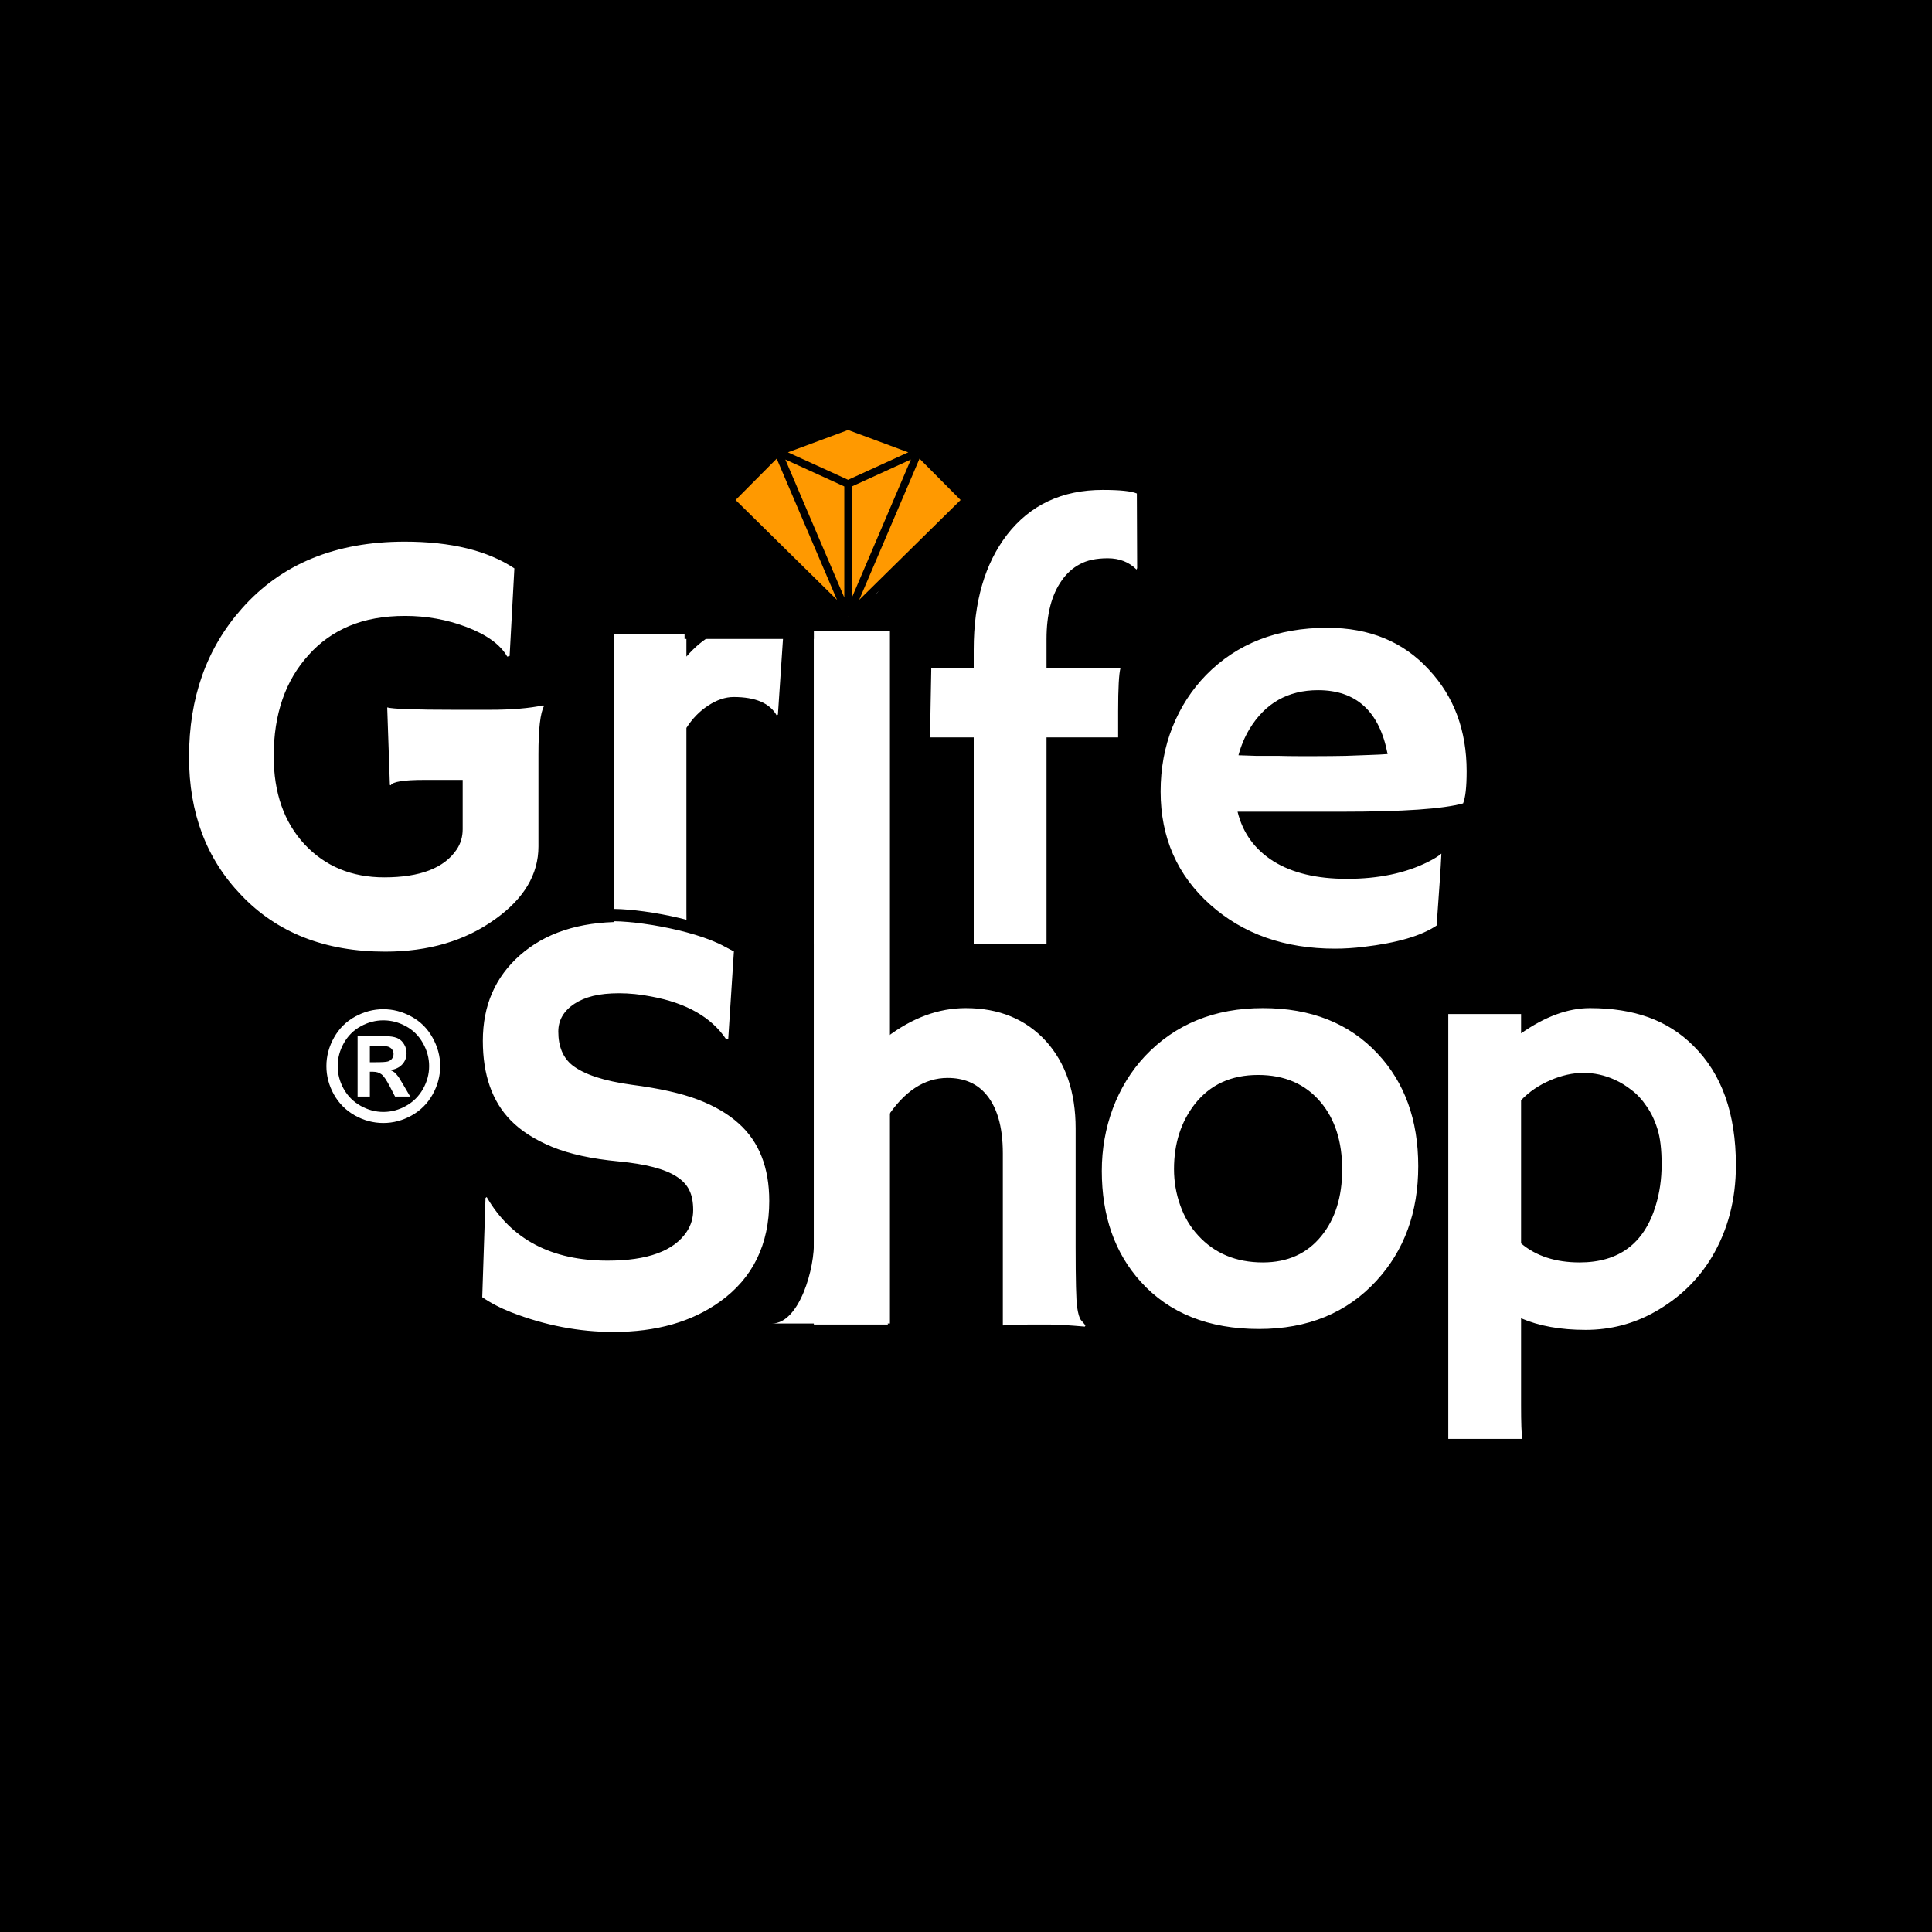 <svg width="500" height="500" viewBox="0 0 500 500" fill="none" xmlns="http://www.w3.org/2000/svg">
<rect width="500" height="500" fill="black"/>
<path d="M140.81 182.693C139.836 184.436 139.349 188.614 139.349 195.227V219.064C139.349 226.292 135.607 232.572 128.122 237.903C120.381 243.491 110.898 246.285 99.671 246.285C84.087 246.285 71.656 241.389 62.377 231.598C53.406 222.268 48.921 210.375 48.921 195.919C48.921 180.54 53.483 167.724 62.608 157.471C72.809 145.937 86.855 140.17 104.746 140.17C116.691 140.17 126.149 142.477 133.12 147.091L131.89 169.774L131.275 169.928C129.481 166.801 125.944 164.238 120.663 162.239C115.64 160.342 110.36 159.394 104.823 159.394C99.338 159.394 94.519 160.265 90.367 162.008C86.266 163.751 82.78 166.237 79.909 169.467C73.86 176.08 70.836 184.82 70.836 195.688C70.836 205.172 73.501 212.784 78.833 218.526C84.164 224.216 91.033 227.061 99.441 227.061C108.719 227.061 114.973 224.652 118.203 219.833C119.228 218.295 119.741 216.552 119.741 214.604V201.84H109.821C104.49 201.84 101.594 202.301 101.132 203.224L100.901 203.147L100.209 183.077C101.645 183.487 107.463 183.692 117.665 183.692H126.738C132.377 183.692 136.991 183.308 140.579 182.539L140.81 182.693ZM177.642 235.75C177.642 240.159 177.745 243.029 177.95 244.362H158.803V164.007H177.642V169.928C182 164.956 186.562 162.469 191.33 162.469C196.148 162.469 199.942 163.059 202.71 164.238L201.326 184.923L201.018 185.153C199.224 181.975 195.508 180.386 189.869 180.386C187.716 180.386 185.511 181.129 183.256 182.616C181.051 184.051 179.18 185.974 177.642 188.383V235.75ZM209.631 141.093C213.732 134.685 218.012 129.046 222.472 124.176L239.004 137.171C236.8 139.888 234.749 142.554 232.853 145.168C232.853 145.168 230.879 147.962 226.932 153.55L209.631 141.093ZM229.854 235.75C229.854 240.159 229.956 243.029 230.161 244.362H210.63V164.007H229.854V235.75ZM289.986 172.85C289.575 174.337 289.37 178.079 289.37 184.077V190.844H270.839V244.362H252V190.844H240.696C240.747 187.46 240.799 184.461 240.85 181.847L241.004 173.619V172.85H252V168.083C252 155.78 254.87 145.886 260.612 138.401C266.61 130.661 274.863 126.79 285.372 126.79C289.832 126.79 292.779 127.098 294.215 127.713L294.292 147.014L294.138 147.398C292.19 145.45 289.704 144.476 286.679 144.476C283.706 144.476 281.296 144.989 279.451 146.014C277.605 146.988 276.042 148.398 274.76 150.243C272.146 153.934 270.839 158.984 270.839 165.391V172.85H289.986ZM300.366 204.838C300.366 198.841 301.392 193.279 303.442 188.152C305.493 183.026 308.389 178.54 312.131 174.696C320.128 166.545 330.586 162.469 343.504 162.469C354.423 162.469 363.189 166.084 369.802 173.312C376.313 180.283 379.568 189.049 379.568 199.61C379.568 203.659 379.26 206.428 378.645 207.914C373.519 209.35 363.087 210.067 347.349 210.067H320.282C321.615 215.552 324.716 219.833 329.586 222.909C334.456 225.933 340.787 227.445 348.579 227.445C356.73 227.445 363.727 225.984 369.571 223.062C371.109 222.294 372.263 221.576 373.032 220.909C372.929 223.062 372.801 225.267 372.647 227.522L371.801 239.518C367.905 242.184 361.6 244.029 352.885 245.054C350.322 245.362 347.862 245.516 345.503 245.516C332.483 245.516 321.717 241.722 313.208 234.135C304.647 226.497 300.366 216.731 300.366 204.838ZM359.114 195.15C357.012 184.128 351.014 178.617 341.12 178.617C333.328 178.617 327.408 181.975 323.358 188.691C322.127 190.741 321.179 192.997 320.513 195.457C321.743 195.509 323.255 195.56 325.049 195.611H330.74C332.636 195.662 334.456 195.688 336.199 195.688H340.582C343.197 195.688 345.76 195.662 348.272 195.611L354.577 195.38C356.269 195.329 357.781 195.252 359.114 195.15Z" fill="white"/>
<path d="M189.933 246.207L188.472 268.814L187.933 268.968C184.14 263.278 177.681 259.587 168.556 257.895C165.685 257.331 162.917 257.05 160.251 257.05C157.637 257.05 155.381 257.28 153.485 257.742C151.639 258.203 150.05 258.869 148.717 259.741C145.898 261.586 144.488 263.996 144.488 266.969C144.488 270.865 145.718 273.787 148.179 275.735C151.255 278.093 156.355 279.759 163.481 280.733C170.607 281.656 176.322 282.937 180.629 284.578C184.935 286.218 188.472 288.294 191.24 290.806C196.469 295.523 199.083 302.187 199.083 310.799C199.083 322.077 194.828 330.766 186.319 336.866C179.039 342.095 169.863 344.709 158.79 344.709C149.871 344.709 141.053 343.018 132.339 339.634C129.468 338.507 126.956 337.199 124.803 335.713L125.649 310.03L125.956 309.799C132.313 320.77 142.745 326.255 157.253 326.255C167.556 326.255 174.374 323.768 177.707 318.796C178.834 317.104 179.398 315.233 179.398 313.183C179.398 311.081 179.065 309.364 178.399 308.031C177.732 306.647 176.63 305.468 175.092 304.494C172.119 302.546 167.121 301.238 160.098 300.572C153.075 299.906 147.333 298.65 142.873 296.804C138.413 294.959 134.851 292.677 132.185 289.96C127.366 285.039 124.957 278.17 124.957 269.353C124.957 260.228 128.161 252.846 134.569 247.207C141.079 241.466 149.845 238.595 160.867 238.595C171.939 238.595 181.628 241.132 189.933 246.207ZM229.466 334.175C229.466 338.584 229.568 341.454 229.773 342.787H210.627V232.828H229.466V268.43C236.079 263.406 242.897 260.894 249.92 260.894C258.532 260.894 265.453 263.739 270.681 269.43C275.808 275.12 278.371 282.655 278.371 292.037V322.641C278.371 331.304 278.499 336.507 278.755 338.25C279.012 339.993 279.345 341.121 279.755 341.634C280.216 342.146 280.601 342.608 280.908 343.018L280.755 343.325C276.602 342.967 273.578 342.787 271.681 342.787H266.222C264.53 342.787 262.3 342.864 259.532 343.018V298.496C259.532 291.421 257.968 286.193 254.841 282.809C252.483 280.246 249.279 278.965 245.229 278.965C239.231 278.965 233.977 282.425 229.466 289.345V334.175ZM285.147 303.033C285.147 297.394 286.095 292.011 287.992 286.885C289.94 281.707 292.708 277.196 296.297 273.351C304.14 265.047 314.316 260.894 326.824 260.894C339.281 260.894 349.174 264.816 356.505 272.659C363.528 280.144 367.04 289.858 367.04 301.802C367.04 313.747 363.426 323.64 356.198 331.484C348.559 339.788 338.435 343.941 325.824 343.941C312.803 343.941 302.602 339.865 295.22 331.714C288.505 324.281 285.147 314.721 285.147 303.033ZM303.832 302.571C303.832 305.801 304.371 308.928 305.447 311.952C306.524 314.977 308.061 317.566 310.061 319.719C314.316 324.384 319.903 326.716 326.824 326.716C333.232 326.716 338.281 324.435 341.972 319.872C345.56 315.464 347.355 309.722 347.355 302.648C347.355 295.471 345.509 289.679 341.818 285.27C337.871 280.554 332.463 278.196 325.593 278.196C318.622 278.196 313.162 280.707 309.215 285.731C305.626 290.345 303.832 295.958 303.832 302.571ZM393.654 341.172V363.779C393.654 368.188 393.757 371.059 393.962 372.392H374.815V262.432H393.654V267.43C399.857 263.073 405.804 260.894 411.494 260.894C417.184 260.894 422.234 261.689 426.642 263.278C431.051 264.867 434.921 267.328 438.253 270.66C445.584 277.888 449.249 288.192 449.249 301.572C449.249 310.44 447.173 318.36 443.021 325.332C439.484 331.227 434.588 335.943 428.334 339.481C422.798 342.608 416.8 344.171 410.341 344.171C403.881 344.171 398.319 343.172 393.654 341.172ZM393.654 321.795C397.55 325.076 402.6 326.716 408.803 326.716C418.953 326.716 425.514 321.82 428.488 312.029C429.513 308.697 430.026 305.134 430.026 301.341C430.026 297.496 429.667 294.446 428.949 292.19C428.231 289.884 427.283 287.91 426.104 286.27C424.976 284.578 423.695 283.194 422.259 282.117C420.824 280.989 419.363 280.092 417.876 279.426C415.262 278.247 412.571 277.657 409.802 277.657C407.034 277.657 404.163 278.298 401.19 279.58C398.217 280.861 395.705 282.579 393.654 284.732V321.795Z" fill="white"/>
<rect x="177.165" y="116.142" width="49.213" height="49.213" fill="black"/>
<path d="M219.488 159.449L188.977 129.403L201.339 116.971L219.488 110.236L237.638 116.971L250 129.403L219.488 159.449Z" fill="#FF9900"/>
<path d="M219.488 159.449L188.977 129.403L201.339 116.971M219.488 159.449L250 129.403L237.638 116.971M219.488 159.449V125.259M219.488 159.449L201.339 116.971M219.488 159.449L237.638 116.971M237.638 116.971L219.488 110.236L201.339 116.971M237.638 116.971L219.488 125.259M201.339 116.971L219.488 125.259" stroke="black" stroke-width="1.968"/>
<path d="M99.198 261.178C101.722 261.178 104.144 261.813 106.464 263.082C108.784 264.337 110.604 266.145 111.924 268.503C113.256 270.861 113.923 273.328 113.923 275.904C113.923 278.467 113.269 280.915 111.962 283.247C110.668 285.567 108.854 287.38 106.522 288.687C104.202 289.982 101.761 290.629 99.198 290.629C96.634 290.629 94.187 289.982 91.854 288.687C89.534 287.38 87.721 285.567 86.414 283.247C85.119 280.915 84.472 278.467 84.472 275.904C84.472 273.328 85.132 270.861 86.452 268.503C87.785 266.145 89.611 264.337 91.931 263.082C94.251 261.813 96.673 261.178 99.198 261.178ZM99.217 264.062C97.192 264.062 95.25 264.568 93.392 265.581C91.534 266.593 90.066 268.048 88.99 269.944C87.926 271.841 87.394 273.828 87.394 275.904C87.394 277.967 87.913 279.934 88.951 281.805C90.002 283.677 91.463 285.138 93.334 286.188C95.206 287.239 97.166 287.765 99.217 287.765C101.28 287.765 103.241 287.239 105.099 286.188C106.97 285.138 108.431 283.677 109.482 281.805C110.533 279.934 111.059 277.967 111.059 275.904C111.059 273.828 110.52 271.841 109.444 269.944C108.38 268.048 106.913 266.593 105.042 265.581C103.183 264.568 101.242 264.062 99.217 264.062ZM92.546 283.785V268.157H95.718C98.691 268.157 100.357 268.169 100.716 268.195C101.767 268.285 102.581 268.496 103.158 268.829C103.747 269.15 104.234 269.65 104.619 270.329C105.016 270.995 105.215 271.739 105.215 272.559C105.215 273.687 104.843 274.654 104.1 275.462C103.369 276.256 102.337 276.75 101.005 276.942C101.479 277.121 101.844 277.32 102.1 277.538C102.357 277.743 102.709 278.14 103.158 278.73C103.273 278.883 103.657 279.518 104.311 280.633L106.157 283.785H102.235L100.928 281.248C100.043 279.543 99.313 278.473 98.736 278.038C98.159 277.589 97.429 277.365 96.545 277.365H95.718V283.785H92.546ZM95.718 274.904H97.006C98.839 274.904 99.973 274.834 100.409 274.693C100.857 274.552 101.21 274.308 101.466 273.962C101.722 273.603 101.85 273.2 101.85 272.751C101.85 272.315 101.722 271.931 101.466 271.598C101.222 271.252 100.87 271.008 100.409 270.867C99.947 270.713 98.813 270.636 97.006 270.636H95.718V274.904Z" fill="white"/>
<rect x="210.629" y="163.386" width="19.685" height="179.134" fill="white"/>
<path d="M156.496 237.538C162.074 236.882 179.331 239.37 187.992 244.095C196.654 248.819 188.32 241.475 185.039 238.522" stroke="black" stroke-width="1.968"/>
<path d="M156.496 236.324C162.074 235.668 179.331 238.157 187.992 242.881C196.654 247.606 188.32 240.262 185.039 237.309" stroke="black" stroke-width="1.968"/>
<path d="M199.803 342.519C206.89 342.519 210.958 328.084 210.63 320.866L213.583 342.519H199.803Z" fill="white"/>
</svg>
